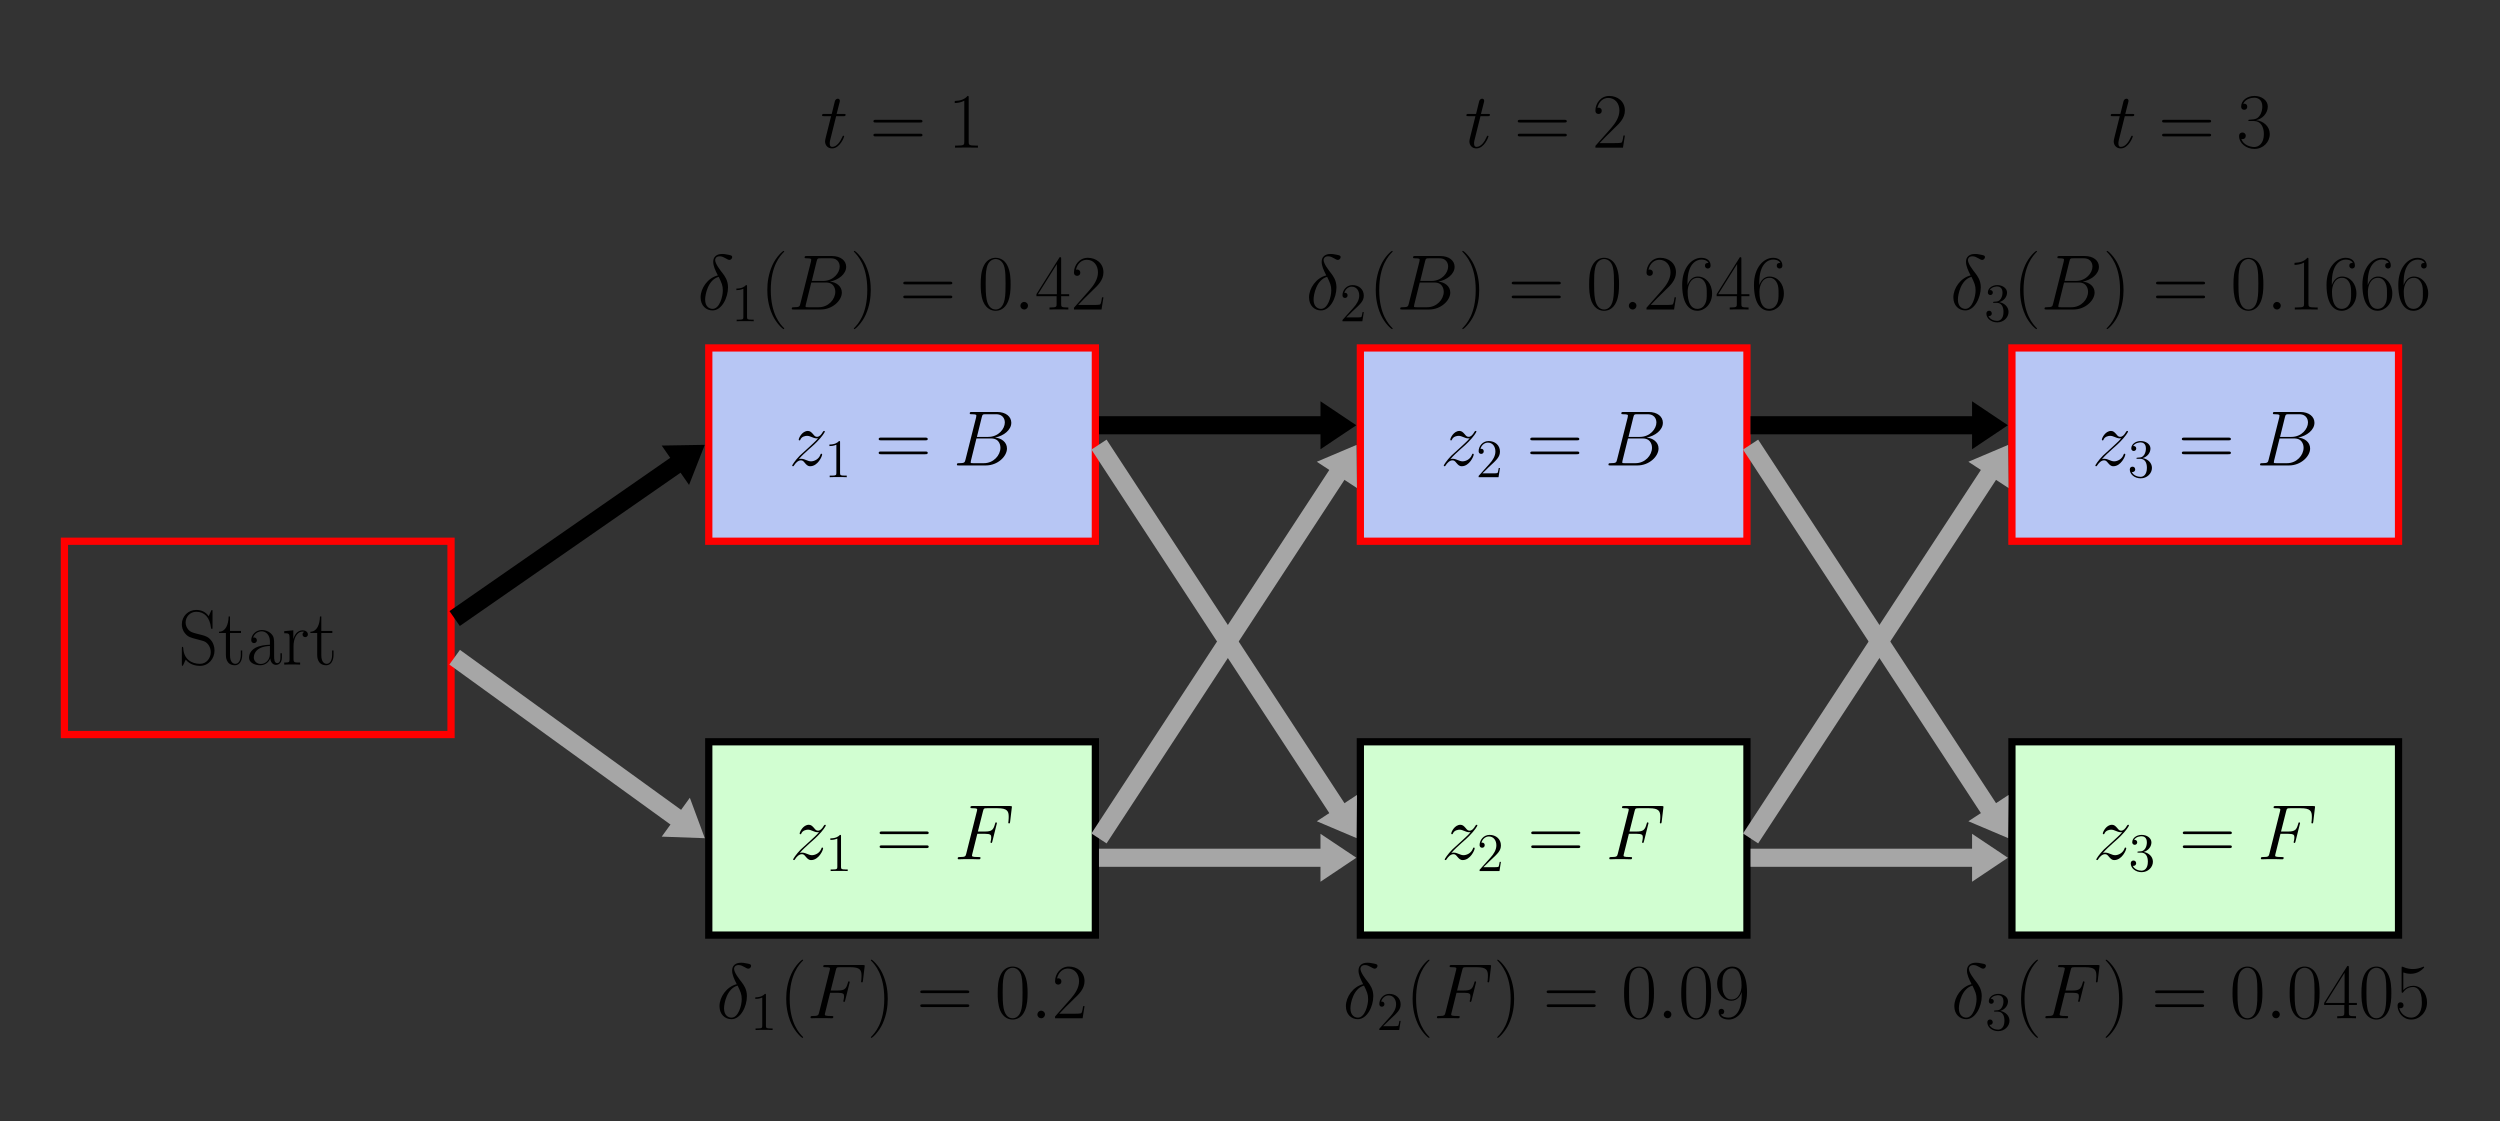 <?xml version="1.0" encoding="UTF-8" standalone="no"?>
<svg
   xmlns:dc="http://purl.org/dc/elements/1.1/"
   xmlns:cc="http://creativecommons.org/ns#"
   xmlns:rdf="http://www.w3.org/1999/02/22-rdf-syntax-ns#"
   xmlns:svg="http://www.w3.org/2000/svg"
   xmlns="http://www.w3.org/2000/svg"
   xmlns:xlink="http://www.w3.org/1999/xlink"
   xmlns:sodipodi="http://sodipodi.sourceforge.net/DTD/sodipodi-0.dtd"
   xmlns:inkscape="http://www.inkscape.org/namespaces/inkscape"
   width="549.921pt"
   height="246.614pt"
   viewBox="0 0 549.921 246.614"
   version="1.2"
   id="svg2960"
   sodipodi:docname="10.svg"
   inkscape:version="0.92.5 (2060ec1f9f, 2020-04-08)">
  <rect x="0" y="0" width="549.921" height="246.614" fill="#333333" stroke="none"/>
  <sodipodi:namedview
     pagecolor="#ffffff"
     bordercolor="#666666"
     borderopacity="1"
     objecttolerance="10"
     gridtolerance="10"
     guidetolerance="10"
     inkscape:pageopacity="0"
     inkscape:pageshadow="2"
     inkscape:window-width="640"
     inkscape:window-height="480"
     id="namedview2962"
     showgrid="false"
     inkscape:zoom="0.38732835"
     inkscape:cx="366.61401"
     inkscape:cy="164.40933"
     inkscape:window-x="0"
     inkscape:window-y="0"
     inkscape:window-maximized="0"
     inkscape:current-layer="svg2960" />
  <defs
     id="defs2521">
    <g
       id="g2519">
      <symbol
         overflow="visible"
         id="glyph0-0">
        <path
           style="stroke:none;"
           d=""
           id="path2438" />
      </symbol>
      <symbol
         overflow="visible"
         id="glyph0-1">
        <path
           style="stroke:none;"
           d="M 2.188 -1.391 C 2.922 -2.234 3.531 -2.766 4.391 -3.547 C 5.422 -4.438 5.875 -4.875 6.109 -5.125 C 7.312 -6.312 7.922 -7.312 7.922 -7.453 C 7.922 -7.594 7.781 -7.594 7.75 -7.594 C 7.625 -7.594 7.594 -7.531 7.5 -7.406 C 7.078 -6.656 6.656 -6.297 6.219 -6.297 C 5.859 -6.297 5.672 -6.453 5.344 -6.875 C 4.969 -7.297 4.688 -7.594 4.188 -7.594 C 2.922 -7.594 2.172 -6.031 2.172 -5.672 C 2.172 -5.609 2.188 -5.516 2.344 -5.516 C 2.484 -5.516 2.5 -5.578 2.547 -5.703 C 2.844 -6.391 3.672 -6.516 4 -6.516 C 4.359 -6.516 4.703 -6.391 5.062 -6.234 C 5.719 -5.953 5.984 -5.953 6.172 -5.953 C 6.281 -5.953 6.359 -5.953 6.438 -5.969 C 5.875 -5.297 4.938 -4.484 4.172 -3.766 L 2.422 -2.172 C 1.375 -1.109 0.734 -0.094 0.734 0.031 C 0.734 0.141 0.828 0.172 0.938 0.172 C 1.031 0.172 1.047 0.156 1.172 -0.047 C 1.453 -0.484 2 -1.125 2.641 -1.125 C 3 -1.125 3.172 -1 3.516 -0.562 C 3.844 -0.188 4.125 0.172 4.688 0.172 C 6.375 0.172 7.328 -2.016 7.328 -2.406 C 7.328 -2.484 7.312 -2.578 7.141 -2.578 C 7.016 -2.578 6.984 -2.516 6.938 -2.344 C 6.562 -1.328 5.547 -0.906 4.875 -0.906 C 4.516 -0.906 4.172 -1.031 3.812 -1.188 C 3.109 -1.469 2.922 -1.469 2.703 -1.469 C 2.531 -1.469 2.344 -1.469 2.188 -1.391 Z M 2.188 -1.391 "
           id="path2441" />
      </symbol>
      <symbol
         overflow="visible"
         id="glyph0-2">
        <path
           style="stroke:none;"
           d="M 6.297 -10.594 C 6.453 -11.234 6.531 -11.266 7.203 -11.266 L 9.438 -11.266 C 11.375 -11.266 11.375 -9.609 11.375 -9.453 C 11.375 -8.062 9.984 -6.281 7.719 -6.281 L 5.234 -6.281 Z M 9.219 -6.141 C 11.094 -6.484 12.797 -7.797 12.797 -9.391 C 12.797 -10.734 11.609 -11.766 9.656 -11.766 L 4.125 -11.766 C 3.812 -11.766 3.656 -11.766 3.656 -11.438 C 3.656 -11.266 3.812 -11.266 4.062 -11.266 C 5.109 -11.266 5.109 -11.125 5.109 -10.938 C 5.109 -10.906 5.109 -10.797 5.047 -10.531 L 2.719 -1.281 C 2.562 -0.672 2.531 -0.5 1.328 -0.5 C 1 -0.5 0.828 -0.5 0.828 -0.188 C 0.828 0 0.938 0 1.281 0 L 7.188 0 C 9.812 0 11.844 -2 11.844 -3.734 C 11.844 -5.141 10.609 -6.016 9.219 -6.141 Z M 6.766 -0.5 L 4.438 -0.5 C 4.203 -0.5 4.172 -0.5 4.062 -0.516 C 3.875 -0.531 3.859 -0.562 3.859 -0.703 C 3.859 -0.828 3.891 -0.938 3.922 -1.078 L 5.125 -5.938 L 8.375 -5.938 C 10.406 -5.938 10.406 -4.047 10.406 -3.906 C 10.406 -2.25 8.906 -0.5 6.766 -0.5 Z M 6.766 -0.5 "
           id="path2444" />
      </symbol>
      <symbol
         overflow="visible"
         id="glyph0-3">
        <path
           style="stroke:none;"
           d="M 5.109 -5.609 L 6.766 -5.609 C 8.078 -5.609 8.172 -5.328 8.172 -4.828 C 8.172 -4.594 8.141 -4.359 8.062 -3.984 C 8.031 -3.906 8 -3.828 8 -3.781 C 8 -3.672 8.078 -3.594 8.203 -3.594 C 8.328 -3.594 8.344 -3.672 8.422 -3.938 L 9.422 -7.953 C 9.422 -8.031 9.359 -8.125 9.25 -8.125 C 9.094 -8.125 9.078 -8.062 9 -7.766 C 8.641 -6.469 8.297 -6.109 6.797 -6.109 L 5.234 -6.109 L 6.359 -10.578 C 6.516 -11.172 6.547 -11.234 7.25 -11.234 L 9.562 -11.234 C 11.703 -11.234 12.016 -10.594 12.016 -9.359 C 12.016 -9.266 12.016 -8.891 11.969 -8.438 C 11.953 -8.375 11.922 -8.141 11.922 -8.078 C 11.922 -7.938 12 -7.891 12.109 -7.891 C 12.219 -7.891 12.297 -7.953 12.328 -8.266 L 12.688 -11.281 C 12.688 -11.328 12.719 -11.5 12.719 -11.531 C 12.719 -11.719 12.562 -11.719 12.266 -11.719 L 4.094 -11.719 C 3.766 -11.719 3.594 -11.719 3.594 -11.422 C 3.594 -11.234 3.719 -11.234 4.016 -11.234 C 5.078 -11.234 5.078 -11.109 5.078 -10.922 C 5.078 -10.828 5.062 -10.766 5.016 -10.578 L 2.688 -1.281 C 2.531 -0.672 2.5 -0.5 1.297 -0.5 C 0.969 -0.5 0.797 -0.5 0.797 -0.188 C 0.797 0 0.953 0 1.047 0 C 1.375 0 1.719 -0.031 2.047 -0.031 L 4.281 -0.031 C 4.672 -0.031 5.078 0 5.453 0 C 5.609 0 5.812 0 5.812 -0.312 C 5.812 -0.5 5.719 -0.5 5.344 -0.5 C 3.984 -0.5 3.938 -0.625 3.938 -0.875 C 3.938 -0.969 3.984 -1.109 4.016 -1.219 Z M 5.109 -5.609 "
           id="path2447" />
      </symbol>
      <symbol
         overflow="visible"
         id="glyph0-4">
        <path
           style="stroke:none;"
           d="M 3.469 -6.922 L 5.047 -6.922 C 5.375 -6.922 5.547 -6.922 5.547 -7.234 C 5.547 -7.422 5.438 -7.422 5.094 -7.422 L 3.578 -7.422 L 4.219 -9.938 C 4.281 -10.172 4.281 -10.203 4.281 -10.328 C 4.281 -10.609 4.062 -10.766 3.844 -10.766 C 3.703 -10.766 3.312 -10.703 3.172 -10.156 L 2.5 -7.422 L 0.875 -7.422 C 0.531 -7.422 0.375 -7.422 0.375 -7.094 C 0.375 -6.922 0.5 -6.922 0.828 -6.922 L 2.359 -6.922 L 1.219 -2.375 C 1.078 -1.781 1.031 -1.594 1.031 -1.375 C 1.031 -0.562 1.594 0.172 2.562 0.172 C 4.312 0.172 5.234 -2.344 5.234 -2.469 C 5.234 -2.562 5.172 -2.625 5.062 -2.625 C 5.031 -2.625 4.953 -2.625 4.922 -2.547 C 4.906 -2.531 4.891 -2.516 4.766 -2.234 C 4.406 -1.375 3.609 -0.172 2.625 -0.172 C 2.094 -0.172 2.062 -0.609 2.062 -0.984 C 2.062 -1 2.062 -1.328 2.125 -1.531 Z M 3.469 -6.922 "
           id="path2450" />
      </symbol>
      <symbol
         overflow="visible"
         id="glyph0-5">
        <path
           style="stroke:none;"
           d="M 4.484 -7.5 C 2.266 -6.969 0.688 -4.688 0.688 -2.672 C 0.688 -0.828 1.922 0.203 3.312 0.203 C 5.344 0.203 6.719 -2.578 6.719 -4.875 C 6.719 -6.422 5.984 -7.375 5.562 -7.938 C 4.922 -8.75 3.891 -10.078 3.891 -10.906 C 3.891 -11.188 4.109 -11.703 4.875 -11.703 C 5.406 -11.703 5.734 -11.516 6.25 -11.234 C 6.406 -11.125 6.797 -10.906 7.031 -10.906 C 7.391 -10.906 7.641 -11.266 7.641 -11.531 C 7.641 -11.859 7.391 -11.922 6.781 -12.047 C 5.969 -12.219 5.734 -12.219 5.438 -12.219 C 5.141 -12.219 3.469 -12.219 3.469 -10.469 C 3.469 -9.625 3.891 -8.641 4.484 -7.5 Z M 4.672 -7.188 C 5.328 -5.812 5.578 -5.297 5.578 -4.188 C 5.578 -2.844 4.859 -0.141 3.328 -0.141 C 2.656 -0.141 1.688 -0.578 1.688 -2.188 C 1.688 -3.312 2.328 -6.562 4.672 -7.188 Z M 4.672 -7.188 "
           id="path2453" />
      </symbol>
      <symbol
         overflow="visible"
         id="glyph0-6">
        <path
           style="stroke:none;"
           d="M 3.172 -0.828 C 3.172 -1.328 2.75 -1.672 2.344 -1.672 C 1.844 -1.672 1.5 -1.25 1.5 -0.844 C 1.5 -0.344 1.906 0 2.328 0 C 2.828 0 3.172 -0.406 3.172 -0.828 Z M 3.172 -0.828 "
           id="path2456" />
      </symbol>
      <symbol
         overflow="visible"
         id="glyph1-0">
        <path
           style="stroke:none;"
           d=""
           id="path2459" />
      </symbol>
      <symbol
         overflow="visible"
         id="glyph1-1">
        <path
           style="stroke:none;"
           d="M 3.438 -7.656 C 3.438 -7.938 3.438 -7.953 3.203 -7.953 C 2.922 -7.625 2.312 -7.188 1.094 -7.188 L 1.094 -6.844 C 1.359 -6.844 1.953 -6.844 2.625 -7.141 L 2.625 -0.922 C 2.625 -0.484 2.578 -0.344 1.531 -0.344 L 1.156 -0.344 L 1.156 0 C 1.484 -0.031 2.641 -0.031 3.031 -0.031 C 3.438 -0.031 4.578 -0.031 4.906 0 L 4.906 -0.344 L 4.531 -0.344 C 3.484 -0.344 3.438 -0.484 3.438 -0.922 Z M 3.438 -7.656 "
           id="path2462" />
      </symbol>
      <symbol
         overflow="visible"
         id="glyph1-2">
        <path
           style="stroke:none;"
           d="M 5.266 -2.016 L 5 -2.016 C 4.953 -1.812 4.859 -1.141 4.75 -0.953 C 4.656 -0.844 3.984 -0.844 3.625 -0.844 L 1.406 -0.844 C 1.734 -1.125 2.469 -1.891 2.766 -2.172 C 4.594 -3.844 5.266 -4.469 5.266 -5.656 C 5.266 -7.031 4.172 -7.953 2.781 -7.953 C 1.406 -7.953 0.578 -6.766 0.578 -5.734 C 0.578 -5.125 1.109 -5.125 1.141 -5.125 C 1.406 -5.125 1.703 -5.312 1.703 -5.688 C 1.703 -6.031 1.484 -6.25 1.141 -6.25 C 1.047 -6.25 1.016 -6.25 0.984 -6.234 C 1.203 -7.047 1.859 -7.609 2.625 -7.609 C 3.641 -7.609 4.266 -6.75 4.266 -5.656 C 4.266 -4.641 3.688 -3.75 3 -2.984 L 0.578 -0.281 L 0.578 0 L 4.953 0 Z M 5.266 -2.016 "
           id="path2465" />
      </symbol>
      <symbol
         overflow="visible"
         id="glyph1-3">
        <path
           style="stroke:none;"
           d="M 2.203 -4.297 C 2 -4.281 1.953 -4.266 1.953 -4.156 C 1.953 -4.047 2.016 -4.047 2.219 -4.047 L 2.766 -4.047 C 3.797 -4.047 4.25 -3.203 4.25 -2.062 C 4.25 -0.484 3.438 -0.078 2.844 -0.078 C 2.266 -0.078 1.297 -0.344 0.938 -1.141 C 1.328 -1.078 1.672 -1.297 1.672 -1.719 C 1.672 -2.062 1.422 -2.312 1.094 -2.312 C 0.797 -2.312 0.484 -2.141 0.484 -1.688 C 0.484 -0.625 1.547 0.25 2.875 0.25 C 4.297 0.25 5.359 -0.844 5.359 -2.047 C 5.359 -3.141 4.469 -4 3.328 -4.203 C 4.359 -4.5 5.031 -5.375 5.031 -6.312 C 5.031 -7.25 4.047 -7.953 2.891 -7.953 C 1.703 -7.953 0.812 -7.219 0.812 -6.344 C 0.812 -5.875 1.188 -5.766 1.359 -5.766 C 1.609 -5.766 1.906 -5.953 1.906 -6.312 C 1.906 -6.688 1.609 -6.859 1.344 -6.859 C 1.281 -6.859 1.25 -6.859 1.219 -6.844 C 1.672 -7.656 2.797 -7.656 2.859 -7.656 C 3.25 -7.656 4.031 -7.484 4.031 -6.312 C 4.031 -6.078 4 -5.422 3.641 -4.906 C 3.281 -4.375 2.875 -4.344 2.562 -4.328 Z M 2.203 -4.297 "
           id="path2468" />
      </symbol>
      <symbol
         overflow="visible"
         id="glyph2-0">
        <path
           style="stroke:none;"
           d=""
           id="path2471" />
      </symbol>
      <symbol
         overflow="visible"
         id="glyph2-1">
        <path
           style="stroke:none;"
           d="M 11.078 -5.531 C 11.328 -5.531 11.594 -5.531 11.594 -5.812 C 11.594 -6.125 11.297 -6.125 11 -6.125 L 1.375 -6.125 C 1.078 -6.125 0.797 -6.125 0.797 -5.812 C 0.797 -5.531 1.047 -5.531 1.312 -5.531 Z M 11 -2.469 C 11.297 -2.469 11.594 -2.469 11.594 -2.766 C 11.594 -3.062 11.328 -3.062 11.078 -3.062 L 1.312 -3.062 C 1.047 -3.062 0.797 -3.062 0.797 -2.766 C 0.797 -2.469 1.078 -2.469 1.375 -2.469 Z M 11 -2.469 "
           id="path2474" />
      </symbol>
      <symbol
         overflow="visible"
         id="glyph2-2">
        <path
           style="stroke:none;"
           d="M 7.547 -11.688 C 7.547 -12 7.531 -12.016 7.422 -12.016 C 7.312 -12.016 7.281 -11.953 7.219 -11.797 L 6.703 -10.656 C 6.047 -11.609 5.047 -12.031 3.953 -12.031 C 2.203 -12.031 0.797 -10.641 0.797 -8.891 C 0.797 -8.344 0.906 -7.594 1.5 -6.875 C 2.141 -6.078 2.734 -5.938 4.109 -5.578 C 4.625 -5.438 5.5 -5.219 5.672 -5.141 C 6.641 -4.734 7.156 -3.703 7.156 -2.734 C 7.156 -1.5 6.281 -0.172 4.781 -0.172 C 2.938 -0.172 1.219 -1.203 1.109 -3.609 C 1.078 -3.891 1.062 -3.906 0.953 -3.906 C 0.812 -3.906 0.797 -3.891 0.797 -3.547 L 0.797 -0.062 C 0.797 0.234 0.812 0.266 0.906 0.266 C 1.031 0.266 1.062 0.172 1.312 -0.359 C 1.328 -0.406 1.328 -0.453 1.656 -1.109 C 2.516 0.031 3.953 0.281 4.781 0.281 C 6.656 0.281 7.984 -1.297 7.984 -3.109 C 7.984 -4.016 7.656 -4.703 7.469 -5.016 C 6.75 -6.109 5.969 -6.312 5.141 -6.531 C 5.031 -6.578 5 -6.578 4.031 -6.812 C 3.094 -7.062 2.703 -7.188 2.266 -7.641 C 1.797 -8.172 1.625 -8.734 1.625 -9.281 C 1.625 -10.406 2.516 -11.625 3.984 -11.625 C 5.797 -11.625 6.938 -10.328 7.203 -8.172 C 7.25 -7.875 7.266 -7.859 7.391 -7.859 C 7.547 -7.859 7.547 -7.906 7.547 -8.203 Z M 7.547 -11.688 "
           id="path2477" />
      </symbol>
      <symbol
         overflow="visible"
         id="glyph2-3">
        <path
           style="stroke:none;"
           d="M 2.594 -6.953 L 5.016 -6.953 L 5.016 -7.406 L 2.594 -7.406 L 2.594 -10.594 L 2.297 -10.594 C 2.25 -8.812 1.656 -7.266 0.188 -7.234 L 0.188 -6.953 L 1.688 -6.953 L 1.688 -2.125 C 1.688 -1.797 1.688 0.141 3.688 0.141 C 4.703 0.141 5.281 -0.859 5.281 -2.141 L 5.281 -3.109 L 4.969 -3.109 L 4.969 -2.156 C 4.969 -0.969 4.516 -0.172 3.781 -0.172 C 3.281 -0.172 2.594 -0.516 2.594 -2.078 Z M 2.594 -6.953 "
           id="path2480" />
      </symbol>
      <symbol
         overflow="visible"
         id="glyph2-4">
        <path
           style="stroke:none;"
           d="M 6.203 -4.453 C 6.203 -5.594 6.203 -6.203 5.469 -6.875 C 4.844 -7.438 4.094 -7.609 3.516 -7.609 C 2.156 -7.609 1.172 -6.547 1.172 -5.406 C 1.172 -4.766 1.688 -4.734 1.797 -4.734 C 2.016 -4.734 2.406 -4.875 2.406 -5.359 C 2.406 -5.781 2.078 -5.969 1.797 -5.969 C 1.719 -5.969 1.641 -5.953 1.578 -5.938 C 1.953 -7.031 2.875 -7.328 3.484 -7.328 C 4.344 -7.328 5.281 -6.578 5.281 -5.125 L 5.281 -4.375 C 4.266 -4.344 3.047 -4.203 2.078 -3.688 C 1 -3.078 0.688 -2.219 0.688 -1.562 C 0.688 -0.234 2.234 0.141 3.156 0.141 C 4.094 0.141 4.969 -0.391 5.359 -1.375 C 5.391 -0.625 5.875 0.062 6.625 0.062 C 6.984 0.062 7.906 -0.172 7.906 -1.531 L 7.906 -2.5 L 7.594 -2.5 L 7.594 -1.516 C 7.594 -0.469 7.125 -0.328 6.906 -0.328 C 6.203 -0.328 6.203 -1.219 6.203 -1.984 Z M 5.281 -2.391 C 5.281 -0.891 4.219 -0.141 3.266 -0.141 C 2.406 -0.141 1.734 -0.781 1.734 -1.562 C 1.734 -2.078 1.969 -3 2.969 -3.547 C 3.781 -4.016 4.734 -4.078 5.281 -4.109 Z M 5.281 -2.391 "
           id="path2483" />
      </symbol>
      <symbol
         overflow="visible"
         id="glyph2-5">
        <path
           style="stroke:none;"
           d="M 2.578 -4.062 C 2.578 -5.719 3.281 -7.266 4.578 -7.266 C 4.703 -7.266 4.828 -7.25 4.938 -7.203 C 4.938 -7.203 4.562 -7.078 4.562 -6.625 C 4.562 -6.219 4.891 -6.047 5.141 -6.047 C 5.359 -6.047 5.734 -6.172 5.734 -6.641 C 5.734 -7.203 5.188 -7.547 4.594 -7.547 C 3.281 -7.547 2.719 -6.266 2.547 -5.672 L 2.531 -5.672 L 2.531 -7.547 L 0.531 -7.359 L 0.531 -6.906 C 1.547 -6.906 1.703 -6.797 1.703 -5.969 L 1.703 -1.188 C 1.703 -0.531 1.641 -0.453 0.531 -0.453 L 0.531 0 C 0.953 -0.031 1.734 -0.031 2.188 -0.031 C 2.688 -0.031 3.562 -0.031 4.031 0 L 4.031 -0.453 C 2.797 -0.453 2.578 -0.453 2.578 -1.219 Z M 2.578 -4.062 "
           id="path2486" />
      </symbol>
      <symbol
         overflow="visible"
         id="glyph2-6">
        <path
           style="stroke:none;"
           d="M 4.578 -11 C 4.578 -11.359 4.562 -11.375 4.328 -11.375 C 3.656 -10.578 2.641 -10.312 1.672 -10.281 C 1.625 -10.281 1.531 -10.281 1.516 -10.25 C 1.5 -10.203 1.5 -10.172 1.5 -9.812 C 2.031 -9.812 2.922 -9.922 3.609 -10.328 L 3.609 -1.25 C 3.609 -0.656 3.578 -0.453 2.094 -0.453 L 1.578 -0.453 L 1.578 0 C 2.406 -0.016 3.266 -0.031 4.094 -0.031 C 4.922 -0.031 5.781 -0.016 6.609 0 L 6.609 -0.453 L 6.094 -0.453 C 4.609 -0.453 4.578 -0.641 4.578 -1.25 Z M 4.578 -11 "
           id="path2489" />
      </symbol>
      <symbol
         overflow="visible"
         id="glyph2-7">
        <path
           style="stroke:none;"
           d="M 7.188 -2.672 L 6.875 -2.672 C 6.703 -1.453 6.562 -1.234 6.484 -1.141 C 6.406 -1 5.172 -1 4.922 -1 L 1.625 -1 C 2.234 -1.672 3.438 -2.891 4.906 -4.312 C 5.953 -5.297 7.188 -6.469 7.188 -8.172 C 7.188 -10.203 5.562 -11.375 3.75 -11.375 C 1.859 -11.375 0.703 -9.719 0.703 -8.156 C 0.703 -7.484 1.203 -7.406 1.406 -7.406 C 1.578 -7.406 2.094 -7.5 2.094 -8.109 C 2.094 -8.641 1.656 -8.797 1.406 -8.797 C 1.312 -8.797 1.203 -8.781 1.141 -8.75 C 1.469 -10.203 2.469 -10.938 3.516 -10.938 C 5.016 -10.938 5.984 -9.75 5.984 -8.172 C 5.984 -6.688 5.109 -5.391 4.125 -4.266 L 0.703 -0.391 L 0.703 0 L 6.766 0 Z M 7.188 -2.672 "
           id="path2492" />
      </symbol>
      <symbol
         overflow="visible"
         id="glyph2-8">
        <path
           style="stroke:none;"
           d="M 3.812 -5.859 C 5.344 -5.859 6.016 -4.531 6.016 -3 C 6.016 -0.938 4.906 -0.141 3.906 -0.141 C 3 -0.141 1.516 -0.578 1.047 -1.906 C 1.141 -1.875 1.219 -1.875 1.312 -1.875 C 1.719 -1.875 2.031 -2.156 2.031 -2.594 C 2.031 -3.094 1.656 -3.328 1.312 -3.328 C 1.016 -3.328 0.562 -3.188 0.562 -2.547 C 0.562 -0.969 2.125 0.281 3.938 0.281 C 5.859 0.281 7.312 -1.219 7.312 -2.984 C 7.312 -4.656 5.938 -5.859 4.312 -6.047 C 5.609 -6.312 6.875 -7.484 6.875 -9.062 C 6.875 -10.406 5.516 -11.375 3.953 -11.375 C 2.391 -11.375 1.016 -10.422 1.016 -9.047 C 1.016 -8.438 1.469 -8.328 1.688 -8.328 C 2.047 -8.328 2.359 -8.562 2.359 -9 C 2.359 -9.453 2.047 -9.672 1.688 -9.672 C 1.625 -9.672 1.531 -9.672 1.469 -9.641 C 1.969 -10.781 3.328 -10.984 3.922 -10.984 C 4.531 -10.984 5.672 -10.688 5.672 -9.047 C 5.672 -8.562 5.594 -7.703 5.016 -6.938 C 4.5 -6.266 3.906 -6.234 3.344 -6.188 C 3.25 -6.188 2.859 -6.141 2.797 -6.141 C 2.672 -6.125 2.594 -6.109 2.594 -5.984 C 2.594 -5.875 2.625 -5.859 2.969 -5.859 Z M 3.812 -5.859 "
           id="path2495" />
      </symbol>
      <symbol
         overflow="visible"
         id="glyph2-9">
        <path
           style="stroke:none;"
           d="M 5.266 4.203 C 5.266 4.188 5.266 4.156 5.219 4.094 C 4.422 3.281 2.312 1.078 2.312 -4.281 C 2.312 -9.656 4.391 -11.844 5.234 -12.703 C 5.234 -12.719 5.266 -12.766 5.266 -12.812 C 5.266 -12.859 5.219 -12.891 5.141 -12.891 C 4.953 -12.891 3.5 -11.625 2.656 -9.734 C 1.797 -7.812 1.547 -5.953 1.547 -4.312 C 1.547 -3.062 1.672 -0.969 2.703 1.25 C 3.531 3.047 4.938 4.312 5.141 4.312 C 5.234 4.312 5.266 4.266 5.266 4.203 Z M 5.266 4.203 "
           id="path2498" />
      </symbol>
      <symbol
         overflow="visible"
         id="glyph2-10">
        <path
           style="stroke:none;"
           d="M 4.531 -4.281 C 4.531 -5.531 4.406 -7.625 3.375 -9.844 C 2.547 -11.641 1.141 -12.891 0.938 -12.891 C 0.875 -12.891 0.812 -12.875 0.812 -12.797 C 0.812 -12.766 0.828 -12.734 0.844 -12.703 C 1.672 -11.844 3.766 -9.656 3.766 -4.312 C 3.766 1.062 1.688 3.25 0.844 4.109 C 0.828 4.156 0.812 4.172 0.812 4.203 C 0.812 4.281 0.875 4.312 0.938 4.312 C 1.125 4.312 2.578 3.031 3.422 1.141 C 4.281 -0.781 4.531 -2.641 4.531 -4.281 Z M 4.531 -4.281 "
           id="path2501" />
      </symbol>
      <symbol
         overflow="visible"
         id="glyph2-11">
        <path
           style="stroke:none;"
           d="M 7.234 -5.531 C 7.234 -6.578 7.219 -8.375 6.484 -9.75 C 5.859 -10.953 4.844 -11.375 3.938 -11.375 C 3.109 -11.375 2.062 -11 1.406 -9.766 C 0.719 -8.469 0.656 -6.875 0.656 -5.531 C 0.656 -4.547 0.672 -3.047 1.203 -1.734 C 1.953 0.031 3.266 0.281 3.938 0.281 C 4.734 0.281 5.938 -0.047 6.641 -1.688 C 7.156 -2.875 7.234 -4.266 7.234 -5.531 Z M 3.938 0 C 2.844 0 2.188 -0.953 1.953 -2.25 C 1.75 -3.266 1.75 -4.75 1.75 -5.719 C 1.75 -7.047 1.75 -8.141 1.984 -9.188 C 2.312 -10.656 3.266 -11.109 3.938 -11.109 C 4.656 -11.109 5.562 -10.641 5.891 -9.234 C 6.109 -8.25 6.125 -7.094 6.125 -5.719 C 6.125 -4.594 6.125 -3.219 5.922 -2.203 C 5.562 -0.328 4.547 0 3.938 0 Z M 3.938 0 "
           id="path2504" />
      </symbol>
      <symbol
         overflow="visible"
         id="glyph2-12">
        <path
           style="stroke:none;"
           d="M 5.781 -11.141 C 5.781 -11.5 5.766 -11.516 5.453 -11.516 L 0.344 -3.375 L 0.344 -2.922 L 4.781 -2.922 L 4.781 -1.234 C 4.781 -0.625 4.75 -0.453 3.547 -0.453 L 3.219 -0.453 L 3.219 0 C 3.766 -0.031 4.703 -0.031 5.281 -0.031 C 5.875 -0.031 6.797 -0.031 7.359 0 L 7.359 -0.453 L 7.031 -0.453 C 5.812 -0.453 5.781 -0.625 5.781 -1.234 L 5.781 -2.922 L 7.547 -2.922 L 7.547 -3.375 L 5.781 -3.375 Z M 4.844 -10 L 4.844 -3.375 L 0.688 -3.375 Z M 4.844 -10 "
           id="path2507" />
      </symbol>
      <symbol
         overflow="visible"
         id="glyph2-13">
        <path
           style="stroke:none;"
           d="M 1.828 -5.938 C 1.828 -10.062 3.75 -10.984 4.875 -10.984 C 5.234 -10.984 6.109 -10.922 6.453 -10.25 C 6.188 -10.25 5.672 -10.25 5.672 -9.641 C 5.672 -9.172 6.047 -9.016 6.281 -9.016 C 6.438 -9.016 6.906 -9.094 6.906 -9.672 C 6.906 -10.766 6.047 -11.375 4.859 -11.375 C 2.812 -11.375 0.656 -9.25 0.656 -5.438 C 0.656 -0.75 2.594 0.281 3.984 0.281 C 5.641 0.281 7.234 -1.219 7.234 -3.531 C 7.234 -5.688 5.844 -7.25 4.078 -7.25 C 3.031 -7.25 2.25 -6.562 1.828 -5.359 Z M 3.984 -0.141 C 1.859 -0.141 1.859 -3.312 1.859 -3.938 C 1.859 -5.188 2.438 -6.969 4.047 -6.969 C 4.344 -6.969 5.188 -6.969 5.75 -5.781 C 6.062 -5.109 6.062 -4.406 6.062 -3.547 C 6.062 -2.625 6.062 -1.922 5.703 -1.234 C 5.328 -0.531 4.766 -0.141 3.984 -0.141 Z M 3.984 -0.141 "
           id="path2510" />
      </symbol>
      <symbol
         overflow="visible"
         id="glyph2-14">
        <path
           style="stroke:none;"
           d="M 6.062 -5.094 C 6.062 -1.312 4.5 -0.141 3.203 -0.141 C 2.812 -0.141 1.844 -0.188 1.453 -0.859 C 1.891 -0.797 2.219 -1.031 2.219 -1.469 C 2.219 -1.922 1.844 -2.078 1.594 -2.078 C 1.453 -2.078 0.984 -2.016 0.984 -1.422 C 0.984 -0.266 2 0.281 3.234 0.281 C 5.219 0.281 7.234 -1.891 7.234 -5.688 C 7.234 -10.406 5.297 -11.375 4 -11.375 C 2.297 -11.375 0.656 -9.891 0.656 -7.578 C 0.656 -5.438 2.047 -3.859 3.812 -3.859 C 5.25 -3.859 5.891 -5.203 6.062 -5.766 Z M 3.844 -4.125 C 3.375 -4.125 2.719 -4.219 2.188 -5.25 C 1.828 -5.922 1.828 -6.719 1.828 -7.562 C 1.828 -8.578 1.828 -9.281 2.312 -10.031 C 2.547 -10.406 3 -10.984 4 -10.984 C 6.031 -10.984 6.031 -7.875 6.031 -7.188 C 6.031 -5.953 5.469 -4.125 3.844 -4.125 Z M 3.844 -4.125 "
           id="path2513" />
      </symbol>
      <symbol
         overflow="visible"
         id="glyph2-15">
        <path
           style="stroke:none;"
           d="M 1.969 -10.078 C 2.141 -10 2.844 -9.781 3.562 -9.781 C 5.172 -9.781 6.047 -10.641 6.547 -11.141 C 6.547 -11.281 6.547 -11.359 6.438 -11.359 C 6.422 -11.359 6.391 -11.359 6.25 -11.297 C 5.641 -11.031 4.938 -10.828 4.078 -10.828 C 3.562 -10.828 2.797 -10.906 1.953 -11.281 C 1.75 -11.359 1.719 -11.359 1.703 -11.359 C 1.625 -11.359 1.594 -11.344 1.594 -11 L 1.594 -6.016 C 1.594 -5.703 1.594 -5.609 1.781 -5.609 C 1.859 -5.609 1.891 -5.641 1.984 -5.766 C 2.531 -6.547 3.281 -6.875 4.156 -6.875 C 4.75 -6.875 6.047 -6.484 6.047 -3.547 C 6.047 -3 6.047 -2 5.531 -1.203 C 5.094 -0.5 4.422 -0.141 3.688 -0.141 C 2.547 -0.141 1.391 -0.938 1.078 -2.25 C 1.156 -2.234 1.297 -2.203 1.359 -2.203 C 1.578 -2.203 2.016 -2.328 2.016 -2.859 C 2.016 -3.328 1.688 -3.516 1.359 -3.516 C 0.969 -3.516 0.703 -3.266 0.703 -2.797 C 0.703 -1.297 1.891 0.281 3.719 0.281 C 5.5 0.281 7.188 -1.25 7.188 -3.484 C 7.188 -5.547 5.844 -7.141 4.172 -7.141 C 3.281 -7.141 2.547 -6.812 1.969 -6.203 Z M 1.969 -10.078 "
           id="path2516" />
      </symbol>
    </g>
  </defs>
  <g
     id="surface15252">
    <path
       style="fill-rule:nonzero;fill:rgb(71.686%,77.646%,95.528%);fill-opacity:1;stroke-width:1.594;stroke-linecap:butt;stroke-linejoin:miter;stroke:rgb(100%,0%,0%);stroke-opacity:1;stroke-miterlimit:10;"
       d="M -42.519 -21.26 L 42.52 -21.26 L 42.52 21.26 L -42.519 21.26 Z M -42.519 -21.26 "
       transform="matrix(1,0,0,-1,198.425,97.795)"
       id="path2523" />
    <g
       style="fill:rgb(0%,0%,0%);fill-opacity:1;"
       id="g2527">
      <use
         xlink:href="#glyph0-1"
         x="173.519"
         y="102.386"
         id="use2525" />
    </g>
    <g
       style="fill:rgb(0%,0%,0%);fill-opacity:1;"
       id="g2531">
      <use
         xlink:href="#glyph1-1"
         x="181.35"
         y="104.968"
         id="use2529" />
    </g>
    <g
       style="fill:rgb(0%,0%,0%);fill-opacity:1;"
       id="g2535">
      <use
         xlink:href="#glyph2-1"
         x="192.483"
         y="102.386"
         id="use2533" />
    </g>
    <g
       style="fill:rgb(0%,0%,0%);fill-opacity:1;"
       id="g2539">
      <use
         xlink:href="#glyph0-2"
         x="209.657"
         y="102.386"
         id="use2537" />
    </g>
    <path
       style="fill-rule:nonzero;fill:rgb(71.686%,77.646%,95.528%);fill-opacity:1;stroke-width:1.594;stroke-linecap:butt;stroke-linejoin:miter;stroke:rgb(100%,0%,0%);stroke-opacity:1;stroke-miterlimit:10;"
       d="M 100.809 -21.26 L 185.848 -21.26 L 185.848 21.26 L 100.809 21.26 Z M 100.809 -21.26 "
       transform="matrix(1,0,0,-1,198.425,97.795)"
       id="path2541" />
    <g
       style="fill:rgb(0%,0%,0%);fill-opacity:1;"
       id="g2545">
      <use
         xlink:href="#glyph0-1"
         x="316.845"
         y="102.386"
         id="use2543" />
    </g>
    <g
       style="fill:rgb(0%,0%,0%);fill-opacity:1;"
       id="g2549">
      <use
         xlink:href="#glyph1-2"
         x="324.676"
         y="104.968"
         id="use2547" />
    </g>
    <g
       style="fill:rgb(0%,0%,0%);fill-opacity:1;"
       id="g2553">
      <use
         xlink:href="#glyph2-1"
         x="335.809"
         y="102.386"
         id="use2551" />
    </g>
    <g
       style="fill:rgb(0%,0%,0%);fill-opacity:1;"
       id="g2557">
      <use
         xlink:href="#glyph0-2"
         x="352.983"
         y="102.386"
         id="use2555" />
    </g>
    <path
       style="fill-rule:nonzero;fill:rgb(71.686%,77.646%,95.528%);fill-opacity:1;stroke-width:1.594;stroke-linecap:butt;stroke-linejoin:miter;stroke:rgb(100%,0%,0%);stroke-opacity:1;stroke-miterlimit:10;"
       d="M 244.137 -21.26 L 329.177 -21.26 L 329.177 21.26 L 244.137 21.26 Z M 244.137 -21.26 "
       transform="matrix(1,0,0,-1,198.425,97.795)"
       id="path2559" />
    <g
       style="fill:rgb(0%,0%,0%);fill-opacity:1;"
       id="g2563">
      <use
         xlink:href="#glyph0-1"
         x="460.172"
         y="102.386"
         id="use2561" />
    </g>
    <g
       style="fill:rgb(0%,0%,0%);fill-opacity:1;"
       id="g2567">
      <use
         xlink:href="#glyph1-3"
         x="468.002"
         y="104.968"
         id="use2565" />
    </g>
    <g
       style="fill:rgb(0%,0%,0%);fill-opacity:1;"
       id="g2571">
      <use
         xlink:href="#glyph2-1"
         x="479.135"
         y="102.386"
         id="use2569" />
    </g>
    <g
       style="fill:rgb(0%,0%,0%);fill-opacity:1;"
       id="g2575">
      <use
         xlink:href="#glyph0-2"
         x="496.31"
         y="102.386"
         id="use2573" />
    </g>
    <path
       style="fill-rule:nonzero;fill:rgb(81.824%,99.294%,81.824%);fill-opacity:1;stroke-width:1.594;stroke-linecap:butt;stroke-linejoin:miter;stroke:rgb(0%,0%,0%);stroke-opacity:1;stroke-miterlimit:10;"
       d="M -42.519 -107.896 L 42.52 -107.896 L 42.52 -65.373 L -42.519 -65.373 Z M -42.519 -107.896 "
       transform="matrix(1,0,0,-1,198.425,97.795)"
       id="path2577" />
    <g
       style="fill:rgb(0%,0%,0%);fill-opacity:1;"
       id="g2581">
      <use
         xlink:href="#glyph0-1"
         x="173.73"
         y="189.019"
         id="use2579" />
    </g>
    <g
       style="fill:rgb(0%,0%,0%);fill-opacity:1;"
       id="g2585">
      <use
         xlink:href="#glyph1-1"
         x="181.56"
         y="191.602"
         id="use2583" />
    </g>
    <g
       style="fill:rgb(0%,0%,0%);fill-opacity:1;"
       id="g2589">
      <use
         xlink:href="#glyph2-1"
         x="192.693"
         y="189.019"
         id="use2587" />
    </g>
    <g
       style="fill:rgb(0%,0%,0%);fill-opacity:1;"
       id="g2593">
      <use
         xlink:href="#glyph0-3"
         x="209.868"
         y="189.019"
         id="use2591" />
    </g>
    <path
       style="fill-rule:nonzero;fill:rgb(81.824%,99.294%,81.824%);fill-opacity:1;stroke-width:1.594;stroke-linecap:butt;stroke-linejoin:miter;stroke:rgb(0%,0%,0%);stroke-opacity:1;stroke-miterlimit:10;"
       d="M 100.809 -107.896 L 185.848 -107.896 L 185.848 -65.373 L 100.809 -65.373 Z M 100.809 -107.896 "
       transform="matrix(1,0,0,-1,198.425,97.795)"
       id="path2595" />
    <g
       style="fill:rgb(0%,0%,0%);fill-opacity:1;"
       id="g2599">
      <use
         xlink:href="#glyph0-1"
         x="317.056"
         y="189.019"
         id="use2597" />
    </g>
    <g
       style="fill:rgb(0%,0%,0%);fill-opacity:1;"
       id="g2603">
      <use
         xlink:href="#glyph1-2"
         x="324.887"
         y="191.602"
         id="use2601" />
    </g>
    <g
       style="fill:rgb(0%,0%,0%);fill-opacity:1;"
       id="g2607">
      <use
         xlink:href="#glyph2-1"
         x="336.02"
         y="189.019"
         id="use2605" />
    </g>
    <g
       style="fill:rgb(0%,0%,0%);fill-opacity:1;"
       id="g2611">
      <use
         xlink:href="#glyph0-3"
         x="353.194"
         y="189.019"
         id="use2609" />
    </g>
    <path
       style="fill-rule:nonzero;fill:rgb(81.824%,99.294%,81.824%);fill-opacity:1;stroke-width:1.594;stroke-linecap:butt;stroke-linejoin:miter;stroke:rgb(0%,0%,0%);stroke-opacity:1;stroke-miterlimit:10;"
       d="M 244.137 -107.896 L 329.177 -107.896 L 329.177 -65.373 L 244.137 -65.373 Z M 244.137 -107.896 "
       transform="matrix(1,0,0,-1,198.425,97.795)"
       id="path2613" />
    <g
       style="fill:rgb(0%,0%,0%);fill-opacity:1;"
       id="g2617">
      <use
         xlink:href="#glyph0-1"
         x="460.382"
         y="189.019"
         id="use2615" />
    </g>
    <g
       style="fill:rgb(0%,0%,0%);fill-opacity:1;"
       id="g2621">
      <use
         xlink:href="#glyph1-3"
         x="468.213"
         y="191.601"
         id="use2619" />
    </g>
    <g
       style="fill:rgb(0%,0%,0%);fill-opacity:1;"
       id="g2625">
      <use
         xlink:href="#glyph2-1"
         x="479.346"
         y="189.019"
         id="use2623" />
    </g>
    <g
       style="fill:rgb(0%,0%,0%);fill-opacity:1;"
       id="g2629">
      <use
         xlink:href="#glyph0-3"
         x="496.52"
         y="189.019"
         id="use2627" />
    </g>
    <path
       style="fill:none;stroke-width:1.594;stroke-linecap:butt;stroke-linejoin:miter;stroke:rgb(100%,0%,0%);stroke-opacity:1;stroke-miterlimit:10;"
       d="M -184.253 -63.779 L -99.214 -63.779 L -99.214 -21.26 L -184.253 -21.26 Z M -184.253 -63.779 "
       transform="matrix(1,0,0,-1,198.425,97.795)"
       id="path2631" />
    <g
       style="fill:rgb(0%,0%,0%);fill-opacity:1;"
       id="g2643">
      <use
         xlink:href="#glyph2-2"
         x="39.203"
         y="146.195"
         id="use2633" />
      <use
         xlink:href="#glyph2-3"
         x="47.998"
         y="146.195"
         id="use2635" />
      <use
         xlink:href="#glyph2-4"
         x="54.094"
         y="146.195"
         id="use2637" />
      <use
         xlink:href="#glyph2-5"
         x="61.989"
         y="146.195"
         id="use2639" />
      <use
         xlink:href="#glyph2-3"
         x="68.085"
         y="146.195"
         id="use2641" />
    </g>
    <g
       style="fill:rgb(0%,0%,0%);fill-opacity:1;"
       id="g2647">
      <use
         xlink:href="#glyph0-4"
         x="180.456"
         y="32.478"
         id="use2645" />
    </g>
    <g
       style="fill:rgb(0%,0%,0%);fill-opacity:1;"
       id="g2651">
      <use
         xlink:href="#glyph2-1"
         x="191.325"
         y="32.478"
         id="use2649" />
    </g>
    <g
       style="fill:rgb(0%,0%,0%);fill-opacity:1;"
       id="g2655">
      <use
         xlink:href="#glyph2-6"
         x="208.503"
         y="32.478"
         id="use2653" />
    </g>
    <g
       style="fill:rgb(0%,0%,0%);fill-opacity:1;"
       id="g2659">
      <use
         xlink:href="#glyph0-4"
         x="322.188"
         y="32.478"
         id="use2657" />
    </g>
    <g
       style="fill:rgb(0%,0%,0%);fill-opacity:1;"
       id="g2663">
      <use
         xlink:href="#glyph2-1"
         x="333.057"
         y="32.478"
         id="use2661" />
    </g>
    <g
       style="fill:rgb(0%,0%,0%);fill-opacity:1;"
       id="g2667">
      <use
         xlink:href="#glyph2-7"
         x="350.235"
         y="32.478"
         id="use2665" />
    </g>
    <g
       style="fill:rgb(0%,0%,0%);fill-opacity:1;"
       id="g2671">
      <use
         xlink:href="#glyph0-4"
         x="463.92"
         y="32.478"
         id="use2669" />
    </g>
    <g
       style="fill:rgb(0%,0%,0%);fill-opacity:1;"
       id="g2675">
      <use
         xlink:href="#glyph2-1"
         x="474.789"
         y="32.478"
         id="use2673" />
    </g>
    <g
       style="fill:rgb(0%,0%,0%);fill-opacity:1;"
       id="g2679">
      <use
         xlink:href="#glyph2-8"
         x="491.967"
         y="32.478"
         id="use2677" />
    </g>
    <g
       style="fill:rgb(0%,0%,0%);fill-opacity:1;"
       id="g2683">
      <use
         xlink:href="#glyph0-5"
         x="153.421"
         y="68.083"
         id="use2681" />
    </g>
    <g
       style="fill:rgb(0%,0%,0%);fill-opacity:1;"
       id="g2687">
      <use
         xlink:href="#glyph1-1"
         x="160.887"
         y="70.665"
         id="use2685" />
    </g>
    <g
       style="fill:rgb(0%,0%,0%);fill-opacity:1;"
       id="g2691">
      <use
         xlink:href="#glyph2-9"
         x="167.238"
         y="68.083"
         id="use2689" />
    </g>
    <g
       style="fill:rgb(0%,0%,0%);fill-opacity:1;"
       id="g2695">
      <use
         xlink:href="#glyph0-2"
         x="173.334"
         y="68.083"
         id="use2693" />
    </g>
    <g
       style="fill:rgb(0%,0%,0%);fill-opacity:1;"
       id="g2699">
      <use
         xlink:href="#glyph2-10"
         x="187.009"
         y="68.083"
         id="use2697" />
    </g>
    <g
       style="fill:rgb(0%,0%,0%);fill-opacity:1;"
       id="g2703">
      <use
         xlink:href="#glyph2-1"
         x="197.891"
         y="68.083"
         id="use2701" />
    </g>
    <g
       style="fill:rgb(0%,0%,0%);fill-opacity:1;"
       id="g2707">
      <use
         xlink:href="#glyph2-11"
         x="215.068"
         y="68.083"
         id="use2705" />
    </g>
    <g
       style="fill:rgb(0%,0%,0%);fill-opacity:1;"
       id="g2711">
      <use
         xlink:href="#glyph0-6"
         x="222.957"
         y="68.083"
         id="use2709" />
    </g>
    <g
       style="fill:rgb(0%,0%,0%);fill-opacity:1;"
       id="g2717">
      <use
         xlink:href="#glyph2-12"
         x="227.639"
         y="68.083"
         id="use2713" />
      <use
         xlink:href="#glyph2-7"
         x="235.534"
         y="68.083"
         id="use2715" />
    </g>
    <g
       style="fill:rgb(0%,0%,0%);fill-opacity:1;"
       id="g2721">
      <use
         xlink:href="#glyph0-5"
         x="157.579"
         y="223.988"
         id="use2719" />
    </g>
    <g
       style="fill:rgb(0%,0%,0%);fill-opacity:1;"
       id="g2725">
      <use
         xlink:href="#glyph1-1"
         x="165.045"
         y="226.57"
         id="use2723" />
    </g>
    <g
       style="fill:rgb(0%,0%,0%);fill-opacity:1;"
       id="g2729">
      <use
         xlink:href="#glyph2-9"
         x="171.396"
         y="223.988"
         id="use2727" />
    </g>
    <g
       style="fill:rgb(0%,0%,0%);fill-opacity:1;"
       id="g2733">
      <use
         xlink:href="#glyph0-3"
         x="177.493"
         y="223.988"
         id="use2731" />
    </g>
    <g
       style="fill:rgb(0%,0%,0%);fill-opacity:1;"
       id="g2737">
      <use
         xlink:href="#glyph2-10"
         x="190.746"
         y="223.988"
         id="use2735" />
    </g>
    <g
       style="fill:rgb(0%,0%,0%);fill-opacity:1;"
       id="g2741">
      <use
         xlink:href="#glyph2-1"
         x="201.628"
         y="223.988"
         id="use2739" />
    </g>
    <g
       style="fill:rgb(0%,0%,0%);fill-opacity:1;"
       id="g2745">
      <use
         xlink:href="#glyph2-11"
         x="218.805"
         y="223.988"
         id="use2743" />
    </g>
    <g
       style="fill:rgb(0%,0%,0%);fill-opacity:1;"
       id="g2749">
      <use
         xlink:href="#glyph0-6"
         x="226.694"
         y="223.988"
         id="use2747" />
    </g>
    <g
       style="fill:rgb(0%,0%,0%);fill-opacity:1;"
       id="g2753">
      <use
         xlink:href="#glyph2-7"
         x="231.376"
         y="223.988"
         id="use2751" />
    </g>
    <g
       style="fill:rgb(0%,0%,0%);fill-opacity:1;"
       id="g2757">
      <use
         xlink:href="#glyph0-5"
         x="287.258"
         y="68.083"
         id="use2755" />
    </g>
    <g
       style="fill:rgb(0%,0%,0%);fill-opacity:1;"
       id="g2761">
      <use
         xlink:href="#glyph1-2"
         x="294.723"
         y="70.665"
         id="use2759" />
    </g>
    <g
       style="fill:rgb(0%,0%,0%);fill-opacity:1;"
       id="g2765">
      <use
         xlink:href="#glyph2-9"
         x="301.075"
         y="68.083"
         id="use2763" />
    </g>
    <g
       style="fill:rgb(0%,0%,0%);fill-opacity:1;"
       id="g2769">
      <use
         xlink:href="#glyph0-2"
         x="307.171"
         y="68.083"
         id="use2767" />
    </g>
    <g
       style="fill:rgb(0%,0%,0%);fill-opacity:1;"
       id="g2773">
      <use
         xlink:href="#glyph2-10"
         x="320.846"
         y="68.083"
         id="use2771" />
    </g>
    <g
       style="fill:rgb(0%,0%,0%);fill-opacity:1;"
       id="g2777">
      <use
         xlink:href="#glyph2-1"
         x="331.728"
         y="68.083"
         id="use2775" />
    </g>
    <g
       style="fill:rgb(0%,0%,0%);fill-opacity:1;"
       id="g2781">
      <use
         xlink:href="#glyph2-11"
         x="348.905"
         y="68.083"
         id="use2779" />
    </g>
    <g
       style="fill:rgb(0%,0%,0%);fill-opacity:1;"
       id="g2785">
      <use
         xlink:href="#glyph0-6"
         x="356.794"
         y="68.083"
         id="use2783" />
    </g>
    <g
       style="fill:rgb(0%,0%,0%);fill-opacity:1;"
       id="g2795">
      <use
         xlink:href="#glyph2-7"
         x="361.476"
         y="68.083"
         id="use2787" />
      <use
         xlink:href="#glyph2-13"
         x="369.371"
         y="68.083"
         id="use2789" />
      <use
         xlink:href="#glyph2-12"
         x="377.266"
         y="68.083"
         id="use2791" />
      <use
         xlink:href="#glyph2-13"
         x="385.161"
         y="68.083"
         id="use2793" />
    </g>
    <g
       style="fill:rgb(0%,0%,0%);fill-opacity:1;"
       id="g2799">
      <use
         xlink:href="#glyph0-5"
         x="295.364"
         y="223.988"
         id="use2797" />
    </g>
    <g
       style="fill:rgb(0%,0%,0%);fill-opacity:1;"
       id="g2803">
      <use
         xlink:href="#glyph1-2"
         x="302.829"
         y="226.57"
         id="use2801" />
    </g>
    <g
       style="fill:rgb(0%,0%,0%);fill-opacity:1;"
       id="g2807">
      <use
         xlink:href="#glyph2-9"
         x="309.181"
         y="223.988"
         id="use2805" />
    </g>
    <g
       style="fill:rgb(0%,0%,0%);fill-opacity:1;"
       id="g2811">
      <use
         xlink:href="#glyph0-3"
         x="315.277"
         y="223.988"
         id="use2809" />
    </g>
    <g
       style="fill:rgb(0%,0%,0%);fill-opacity:1;"
       id="g2815">
      <use
         xlink:href="#glyph2-10"
         x="328.53"
         y="223.988"
         id="use2813" />
    </g>
    <g
       style="fill:rgb(0%,0%,0%);fill-opacity:1;"
       id="g2819">
      <use
         xlink:href="#glyph2-1"
         x="339.412"
         y="223.988"
         id="use2817" />
    </g>
    <g
       style="fill:rgb(0%,0%,0%);fill-opacity:1;"
       id="g2823">
      <use
         xlink:href="#glyph2-11"
         x="356.589"
         y="223.988"
         id="use2821" />
    </g>
    <g
       style="fill:rgb(0%,0%,0%);fill-opacity:1;"
       id="g2827">
      <use
         xlink:href="#glyph0-6"
         x="364.478"
         y="223.988"
         id="use2825" />
    </g>
    <g
       style="fill:rgb(0%,0%,0%);fill-opacity:1;"
       id="g2833">
      <use
         xlink:href="#glyph2-11"
         x="369.161"
         y="223.988"
         id="use2829" />
      <use
         xlink:href="#glyph2-14"
         x="377.056"
         y="223.988"
         id="use2831" />
    </g>
    <g
       style="fill:rgb(0%,0%,0%);fill-opacity:1;"
       id="g2837">
      <use
         xlink:href="#glyph0-5"
         x="428.99"
         y="68.083"
         id="use2835" />
    </g>
    <g
       style="fill:rgb(0%,0%,0%);fill-opacity:1;"
       id="g2841">
      <use
         xlink:href="#glyph1-3"
         x="436.456"
         y="70.665"
         id="use2839" />
    </g>
    <g
       style="fill:rgb(0%,0%,0%);fill-opacity:1;"
       id="g2845">
      <use
         xlink:href="#glyph2-9"
         x="442.807"
         y="68.083"
         id="use2843" />
    </g>
    <g
       style="fill:rgb(0%,0%,0%);fill-opacity:1;"
       id="g2849">
      <use
         xlink:href="#glyph0-2"
         x="448.903"
         y="68.083"
         id="use2847" />
    </g>
    <g
       style="fill:rgb(0%,0%,0%);fill-opacity:1;"
       id="g2853">
      <use
         xlink:href="#glyph2-10"
         x="462.578"
         y="68.083"
         id="use2851" />
    </g>
    <g
       style="fill:rgb(0%,0%,0%);fill-opacity:1;"
       id="g2857">
      <use
         xlink:href="#glyph2-1"
         x="473.46"
         y="68.083"
         id="use2855" />
    </g>
    <g
       style="fill:rgb(0%,0%,0%);fill-opacity:1;"
       id="g2861">
      <use
         xlink:href="#glyph2-11"
         x="490.637"
         y="68.083"
         id="use2859" />
    </g>
    <g
       style="fill:rgb(0%,0%,0%);fill-opacity:1;"
       id="g2865">
      <use
         xlink:href="#glyph0-6"
         x="498.526"
         y="68.083"
         id="use2863" />
    </g>
    <g
       style="fill:rgb(0%,0%,0%);fill-opacity:1;"
       id="g2875">
      <use
         xlink:href="#glyph2-6"
         x="503.209"
         y="68.083"
         id="use2867" />
      <use
         xlink:href="#glyph2-13"
         x="511.104"
         y="68.083"
         id="use2869" />
      <use
         xlink:href="#glyph2-13"
         x="518.999"
         y="68.083"
         id="use2871" />
      <use
         xlink:href="#glyph2-13"
         x="526.894"
         y="68.083"
         id="use2873" />
    </g>
    <g
       style="fill:rgb(0%,0%,0%);fill-opacity:1;"
       id="g2879">
      <use
         xlink:href="#glyph0-5"
         x="429.201"
         y="223.988"
         id="use2877" />
    </g>
    <g
       style="fill:rgb(0%,0%,0%);fill-opacity:1;"
       id="g2883">
      <use
         xlink:href="#glyph1-3"
         x="436.666"
         y="226.57"
         id="use2881" />
    </g>
    <g
       style="fill:rgb(0%,0%,0%);fill-opacity:1;"
       id="g2887">
      <use
         xlink:href="#glyph2-9"
         x="443.018"
         y="223.988"
         id="use2885" />
    </g>
    <g
       style="fill:rgb(0%,0%,0%);fill-opacity:1;"
       id="g2891">
      <use
         xlink:href="#glyph0-3"
         x="449.114"
         y="223.988"
         id="use2889" />
    </g>
    <g
       style="fill:rgb(0%,0%,0%);fill-opacity:1;"
       id="g2895">
      <use
         xlink:href="#glyph2-10"
         x="462.367"
         y="223.988"
         id="use2893" />
    </g>
    <g
       style="fill:rgb(0%,0%,0%);fill-opacity:1;"
       id="g2899">
      <use
         xlink:href="#glyph2-1"
         x="473.249"
         y="223.988"
         id="use2897" />
    </g>
    <g
       style="fill:rgb(0%,0%,0%);fill-opacity:1;"
       id="g2903">
      <use
         xlink:href="#glyph2-11"
         x="490.426"
         y="223.988"
         id="use2901" />
    </g>
    <g
       style="fill:rgb(0%,0%,0%);fill-opacity:1;"
       id="g2907">
      <use
         xlink:href="#glyph0-6"
         x="498.315"
         y="223.988"
         id="use2905" />
    </g>
    <g
       style="fill:rgb(0%,0%,0%);fill-opacity:1;"
       id="g2917">
      <use
         xlink:href="#glyph2-11"
         x="502.998"
         y="223.988"
         id="use2909" />
      <use
         xlink:href="#glyph2-12"
         x="510.893"
         y="223.988"
         id="use2911" />
      <use
         xlink:href="#glyph2-11"
         x="518.788"
         y="223.988"
         id="use2913" />
      <use
         xlink:href="#glyph2-15"
         x="526.683"
         y="223.988"
         id="use2915" />
    </g>
    <path
       style="fill:none;stroke-width:3.985;stroke-linecap:butt;stroke-linejoin:miter;stroke:rgb(0%,0%,0%);stroke-opacity:1;stroke-miterlimit:10;"
       d="M 43.317 4.252 L 92.54 4.252 "
       transform="matrix(1,0,0,-1,198.425,97.795)"
       id="path2919" />
    <path
       style="fill-rule:nonzero;fill:rgb(0%,0%,0%);fill-opacity:1;stroke-width:1.993;stroke-linecap:butt;stroke-linejoin:miter;stroke:rgb(0%,0%,0%);stroke-opacity:1;stroke-miterlimit:10;"
       d="M 6.089 0 L 0.995 3.41 L 0.995 -3.41 Z M 6.089 0 "
       transform="matrix(1,0,0,-1,290.466,93.543)"
       id="path2921" />
    <path
       style="fill:none;stroke-width:3.985;stroke-linecap:butt;stroke-linejoin:miter;stroke:rgb(0%,0%,0%);stroke-opacity:1;stroke-miterlimit:10;"
       d="M 186.645 4.252 L 235.868 4.252 "
       transform="matrix(1,0,0,-1,198.425,97.795)"
       id="path2923" />
    <path
       style="fill-rule:nonzero;fill:rgb(0%,0%,0%);fill-opacity:1;stroke-width:1.993;stroke-linecap:butt;stroke-linejoin:miter;stroke:rgb(0%,0%,0%);stroke-opacity:1;stroke-miterlimit:10;"
       d="M 6.089 0 L 0.995 3.41 L 0.995 -3.41 Z M 6.089 0 "
       transform="matrix(1,0,0,-1,433.794,93.543)"
       id="path2925" />
    <path
       style="fill:none;stroke-width:3.985;stroke-linecap:butt;stroke-linejoin:miter;stroke:rgb(64.999%,64.999%,64.999%);stroke-opacity:1;stroke-miterlimit:10;"
       d="M 43.317 -90.885 L 92.54 -90.885 "
       transform="matrix(1,0,0,-1,198.425,97.795)"
       id="path2927" />
    <path
       style="fill-rule:nonzero;fill:rgb(64.999%,64.999%,64.999%);fill-opacity:1;stroke-width:1.993;stroke-linecap:butt;stroke-linejoin:miter;stroke:rgb(64.999%,64.999%,64.999%);stroke-opacity:1;stroke-miterlimit:10;"
       d="M 6.089 0.002 L 0.995 3.408 L 0.995 -3.408 Z M 6.089 0.002 "
       transform="matrix(1,0,0,-1,290.466,188.681)"
       id="path2929" />
    <path
       style="fill:none;stroke-width:3.985;stroke-linecap:butt;stroke-linejoin:miter;stroke:rgb(64.999%,64.999%,64.999%);stroke-opacity:1;stroke-miterlimit:10;"
       d="M 186.645 -90.885 L 235.868 -90.885 "
       transform="matrix(1,0,0,-1,198.425,97.795)"
       id="path2931" />
    <path
       style="fill-rule:nonzero;fill:rgb(64.999%,64.999%,64.999%);fill-opacity:1;stroke-width:1.993;stroke-linecap:butt;stroke-linejoin:miter;stroke:rgb(64.999%,64.999%,64.999%);stroke-opacity:1;stroke-miterlimit:10;"
       d="M 6.089 0.002 L 0.995 3.408 L 0.995 -3.408 Z M 6.089 0.002 "
       transform="matrix(1,0,0,-1,433.794,188.681)"
       id="path2933" />
    <path
       style="fill:none;stroke-width:3.985;stroke-linecap:butt;stroke-linejoin:miter;stroke:rgb(0%,0%,0%);stroke-opacity:1;stroke-miterlimit:10;"
       d="M -98.417 -38.267 L -49.452 -4.264 "
       transform="matrix(1,0,0,-1,198.425,97.795)"
       id="path2935" />
    <path
       style="fill-rule:nonzero;fill:rgb(0%,0%,0%);fill-opacity:1;stroke-width:1.993;stroke-linecap:butt;stroke-linejoin:miter;stroke:rgb(0%,0%,0%);stroke-opacity:1;stroke-miterlimit:10;"
       d="M 6.089 0.001 L 0.995 3.411 L 0.995 -3.41 Z M 6.089 0.001 "
       transform="matrix(0.821,-0.57,-0.57,-0.821,148.562,102.341)"
       id="path2937" />
    <path
       style="fill:none;stroke-width:3.985;stroke-linecap:butt;stroke-linejoin:miter;stroke:rgb(64.999%,64.999%,64.999%);stroke-opacity:1;stroke-miterlimit:10;"
       d="M -98.417 -46.771 L -49.37 -82.256 "
       transform="matrix(1,0,0,-1,198.425,97.795)"
       id="path2939" />
    <path
       style="fill-rule:nonzero;fill:rgb(64.999%,64.999%,64.999%);fill-opacity:1;stroke-width:1.993;stroke-linecap:butt;stroke-linejoin:miter;stroke:rgb(64.999%,64.999%,64.999%);stroke-opacity:1;stroke-miterlimit:10;"
       d="M 6.092 0 L 0.996 3.411 L 0.997 -0.002 L 0.998 -3.41 Z M 6.092 0 "
       transform="matrix(0.81,0.586,0.586,-0.81,148.65,179.758)"
       id="path2941" />
    <path
       style="fill:none;stroke-width:3.985;stroke-linecap:butt;stroke-linejoin:miter;stroke:rgb(64.999%,64.999%,64.999%);stroke-opacity:1;stroke-miterlimit:10;"
       d="M 43.317 -86.635 L 95.919 -6.252 "
       transform="matrix(1,0,0,-1,198.425,97.795)"
       id="path2943" />
    <path
       style="fill-rule:nonzero;fill:rgb(64.999%,64.999%,64.999%);fill-opacity:1;stroke-width:1.993;stroke-linecap:butt;stroke-linejoin:miter;stroke:rgb(64.999%,64.999%,64.999%);stroke-opacity:1;stroke-miterlimit:10;"
       d="M 6.091 0.001 L 0.998 3.409 L 0.996 -3.408 Z M 6.091 0.001 "
       transform="matrix(0.548,-0.837,-0.837,-0.548,294.072,104.464)"
       id="path2945" />
    <path
       style="fill:none;stroke-width:3.985;stroke-linecap:butt;stroke-linejoin:miter;stroke:rgb(64.999%,64.999%,64.999%);stroke-opacity:1;stroke-miterlimit:10;"
       d="M 43.317 -0.002 L 95.919 -80.381 "
       transform="matrix(1,0,0,-1,198.425,97.795)"
       id="path2947" />
    <path
       style="fill-rule:nonzero;fill:rgb(64.999%,64.999%,64.999%);fill-opacity:1;stroke-width:1.993;stroke-linecap:butt;stroke-linejoin:miter;stroke:rgb(64.999%,64.999%,64.999%);stroke-opacity:1;stroke-miterlimit:10;"
       d="M 6.089 0 L 0.995 3.409 L 0.997 -3.408 Z M 6.089 0 "
       transform="matrix(0.548,0.837,0.837,-0.548,294.072,177.761)"
       id="path2949" />
    <path
       style="fill:none;stroke-width:3.985;stroke-linecap:butt;stroke-linejoin:miter;stroke:rgb(64.999%,64.999%,64.999%);stroke-opacity:1;stroke-miterlimit:10;"
       d="M 186.645 -86.635 L 239.247 -6.252 "
       transform="matrix(1,0,0,-1,198.425,97.795)"
       id="path2951" />
    <path
       style="fill-rule:nonzero;fill:rgb(64.999%,64.999%,64.999%);fill-opacity:1;stroke-width:1.993;stroke-linecap:butt;stroke-linejoin:miter;stroke:rgb(64.999%,64.999%,64.999%);stroke-opacity:1;stroke-miterlimit:10;"
       d="M 6.091 0.001 L 0.998 3.409 L 0.996 -3.408 Z M 6.091 0.001 "
       transform="matrix(0.548,-0.837,-0.837,-0.548,437.4,104.464)"
       id="path2953" />
    <path
       style="fill:none;stroke-width:3.985;stroke-linecap:butt;stroke-linejoin:miter;stroke:rgb(64.999%,64.999%,64.999%);stroke-opacity:1;stroke-miterlimit:10;"
       d="M 186.645 -0.002 L 239.247 -80.381 "
       transform="matrix(1,0,0,-1,198.425,97.795)"
       id="path2955" />
    <path
       style="fill-rule:nonzero;fill:rgb(64.999%,64.999%,64.999%);fill-opacity:1;stroke-width:1.993;stroke-linecap:butt;stroke-linejoin:miter;stroke:rgb(64.999%,64.999%,64.999%);stroke-opacity:1;stroke-miterlimit:10;"
       d="M 6.089 0 L 0.995 3.409 L 0.997 -3.409 Z M 6.089 0 "
       transform="matrix(0.548,0.837,0.837,-0.548,437.4,177.761)"
       id="path2957" />
  </g>
</svg>
